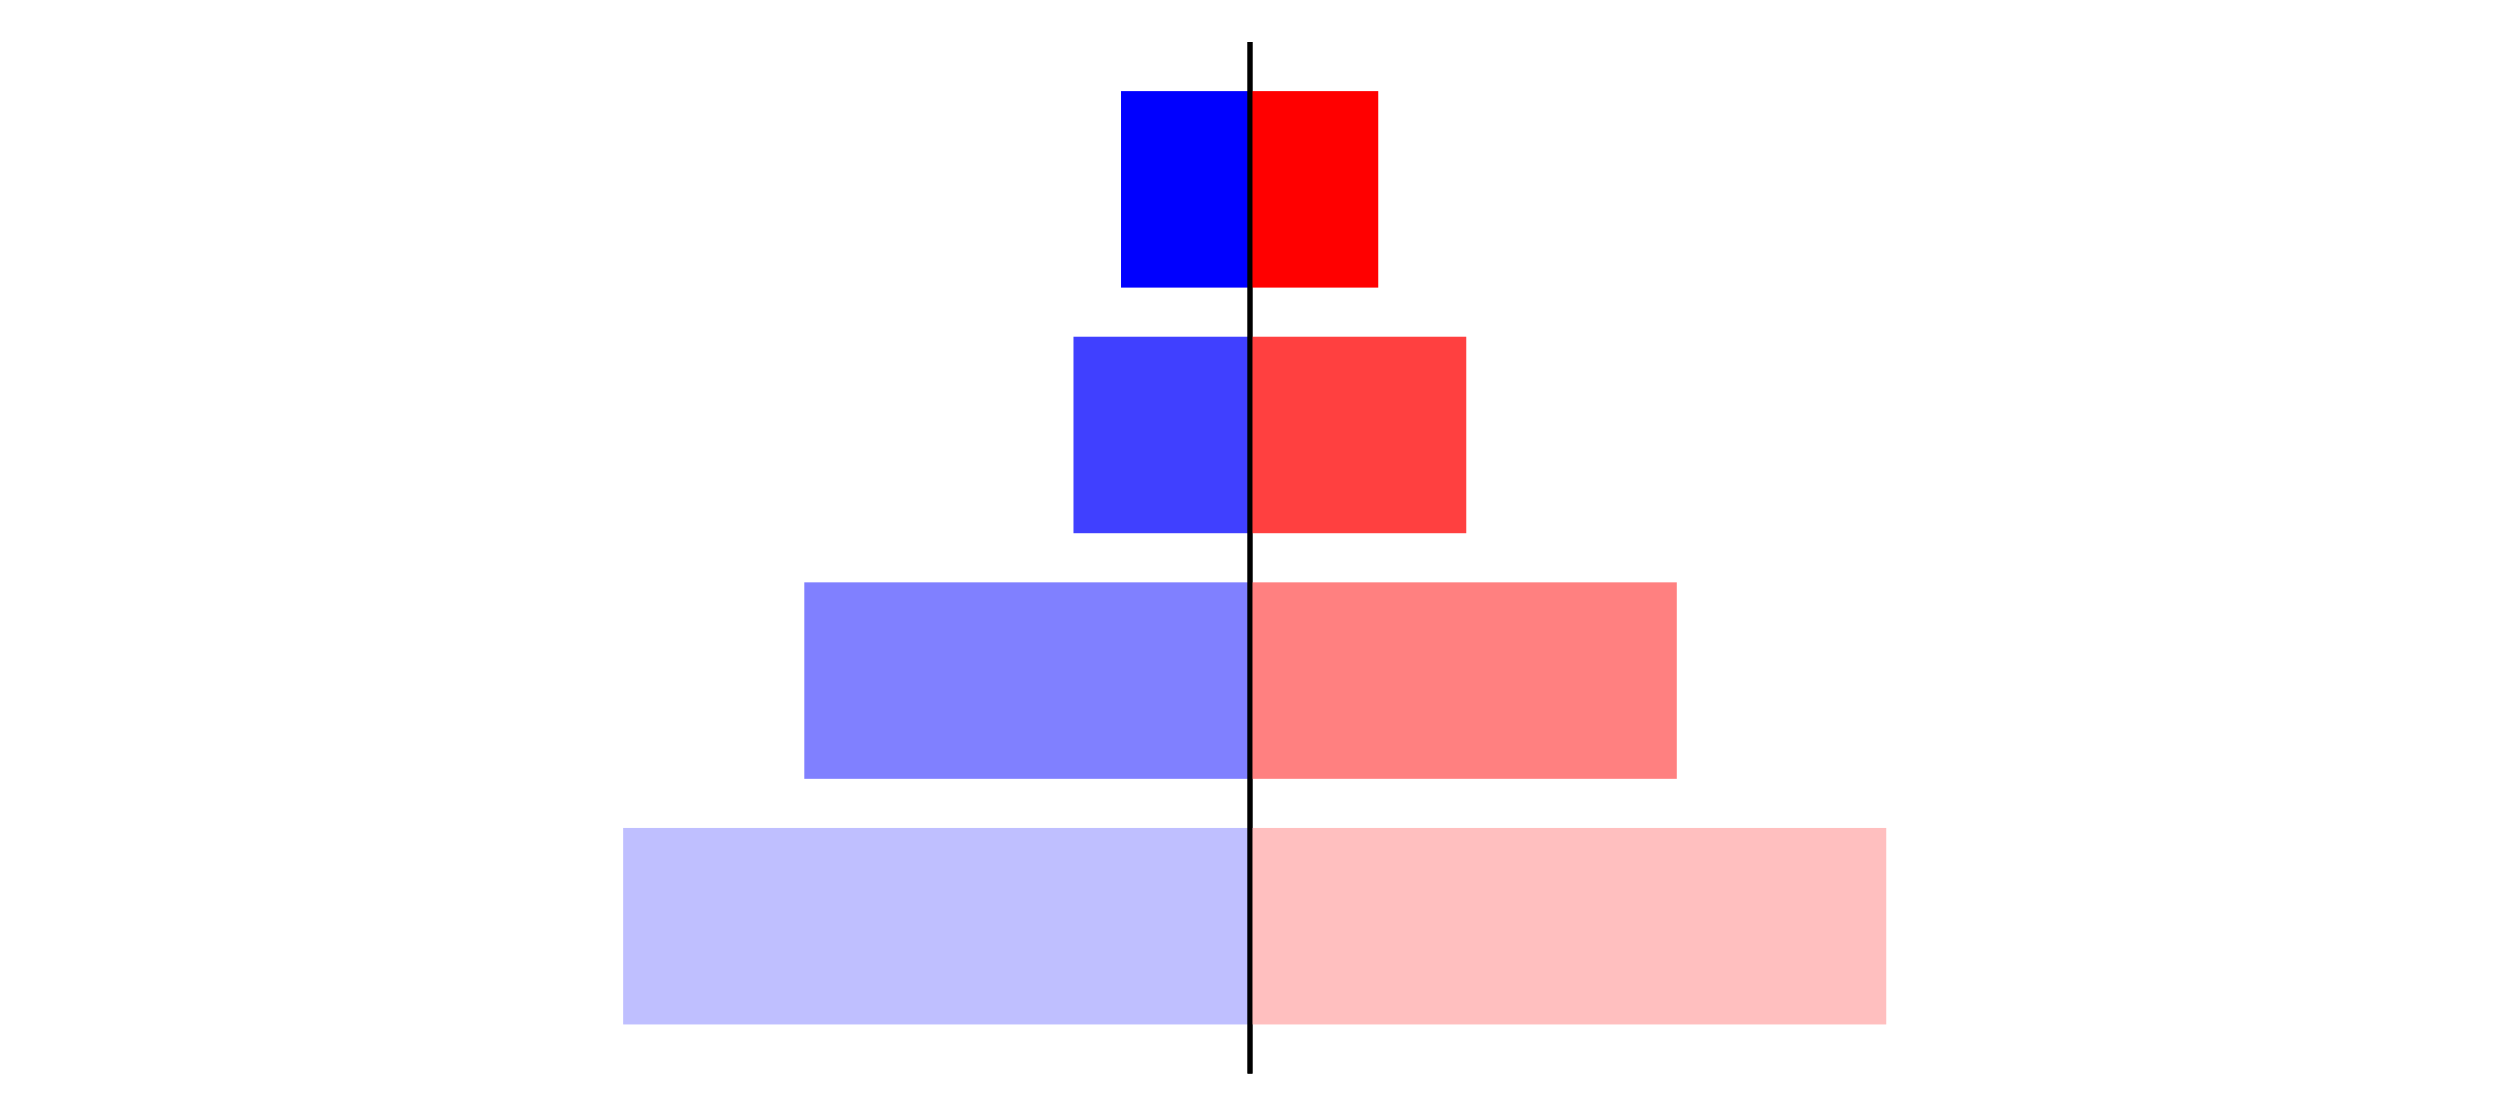 <?xml version="1.0" encoding="utf-8" standalone="no"?>
<!DOCTYPE svg PUBLIC "-//W3C//DTD SVG 1.1//EN"
  "http://www.w3.org/Graphics/SVG/1.1/DTD/svg11.dtd">
<svg xmlns:xlink="http://www.w3.org/1999/xlink" width="405pt" height="180.72pt" viewBox="0 0 405 180.72" xmlns="http://www.w3.org/2000/svg" version="1.1">
 <defs>
  <style type="text/css">*{stroke-linejoin: round; stroke-linecap: butt}</style>
 </defs>
 <g id="figure_1">
  <g id="patch_1">
   <path d="M 0 180.72 
L 405 180.72 
L 405 0 
L 0 0 
L 0 180.72 
z
" style="fill: none"/>
  </g>
  <g id="axes_1">
   <g id="patch_2">
    <path d="M 7.2 173.52 
L 202.5 173.52 
L 202.5 7.2 
L 7.2 7.2 
L 7.2 173.52 
z
" style="fill: none"/>
   </g>
   <g id="patch_3">
    <path d="M 202.5 165.96 
L 100.95 165.96 
L 100.95 134.128 
L 202.5 134.128 
z
" clip-path="url(#pa79bf9fdd7)" style="fill: #bfbfff"/>
   </g>
   <g id="patch_4">
    <path d="M 202.5 126.171 
L 130.297 126.171 
L 130.297 94.339 
L 202.5 94.339 
z
" clip-path="url(#pa79bf9fdd7)" style="fill: #8080ff"/>
   </g>
   <g id="patch_5">
    <path d="M 202.5 86.381 
L 173.903 86.381 
L 173.903 54.549 
L 202.5 54.549 
z
" clip-path="url(#pa79bf9fdd7)" style="fill: #4040ff"/>
   </g>
   <g id="patch_6">
    <path d="M 202.5 46.592 
L 181.605 46.592 
L 181.605 14.76 
L 202.5 14.76 
z
" clip-path="url(#pa79bf9fdd7)" style="fill: #0000ff"/>
   </g>
   <g id="matplotlib.axis_1"/>
   <g id="matplotlib.axis_2"/>
   <g id="patch_7">
    <path d="M 202.5 173.52 
L 202.5 7.2 
" style="fill: none; stroke: #000000; stroke-width: 0.8; stroke-linejoin: miter; stroke-linecap: square"/>
   </g>
  </g>
  <g id="axes_2">
   <g id="patch_8">
    <path d="M 202.5 173.52 
L 397.8 173.52 
L 397.8 7.2 
L 202.5 7.2 
L 202.5 173.52 
z
" style="fill: none"/>
   </g>
   <g id="patch_9">
    <path d="M 202.5 165.96 
L 305.571 165.96 
L 305.571 134.128 
L 202.5 134.128 
z
" clip-path="url(#pdf3eec9a7d)" style="fill: #ffbfbf"/>
   </g>
   <g id="patch_10">
    <path d="M 202.5 126.171 
L 271.642 126.171 
L 271.642 94.339 
L 202.5 94.339 
z
" clip-path="url(#pdf3eec9a7d)" style="fill: #ff8080"/>
   </g>
   <g id="patch_11">
    <path d="M 202.5 86.381 
L 237.535 86.381 
L 237.535 54.549 
L 202.5 54.549 
z
" clip-path="url(#pdf3eec9a7d)" style="fill: #ff4040"/>
   </g>
   <g id="patch_12">
    <path d="M 202.5 46.592 
L 223.276 46.592 
L 223.276 14.76 
L 202.5 14.76 
z
" clip-path="url(#pdf3eec9a7d)" style="fill: #ff0000"/>
   </g>
   <g id="matplotlib.axis_3"/>
   <g id="matplotlib.axis_4"/>
   <g id="patch_13">
    <path d="M 202.5 173.52 
L 202.5 7.2 
" style="fill: none; stroke: #000000; stroke-width: 0.8; stroke-linejoin: miter; stroke-linecap: square"/>
   </g>
  </g>
 </g>
 <defs>
  <clipPath id="pa79bf9fdd7">
   <rect x="7.2" y="7.2" width="195.3" height="166.32"/>
  </clipPath>
  <clipPath id="pdf3eec9a7d">
   <rect x="202.5" y="7.2" width="195.3" height="166.32"/>
  </clipPath>
 </defs>
</svg>
